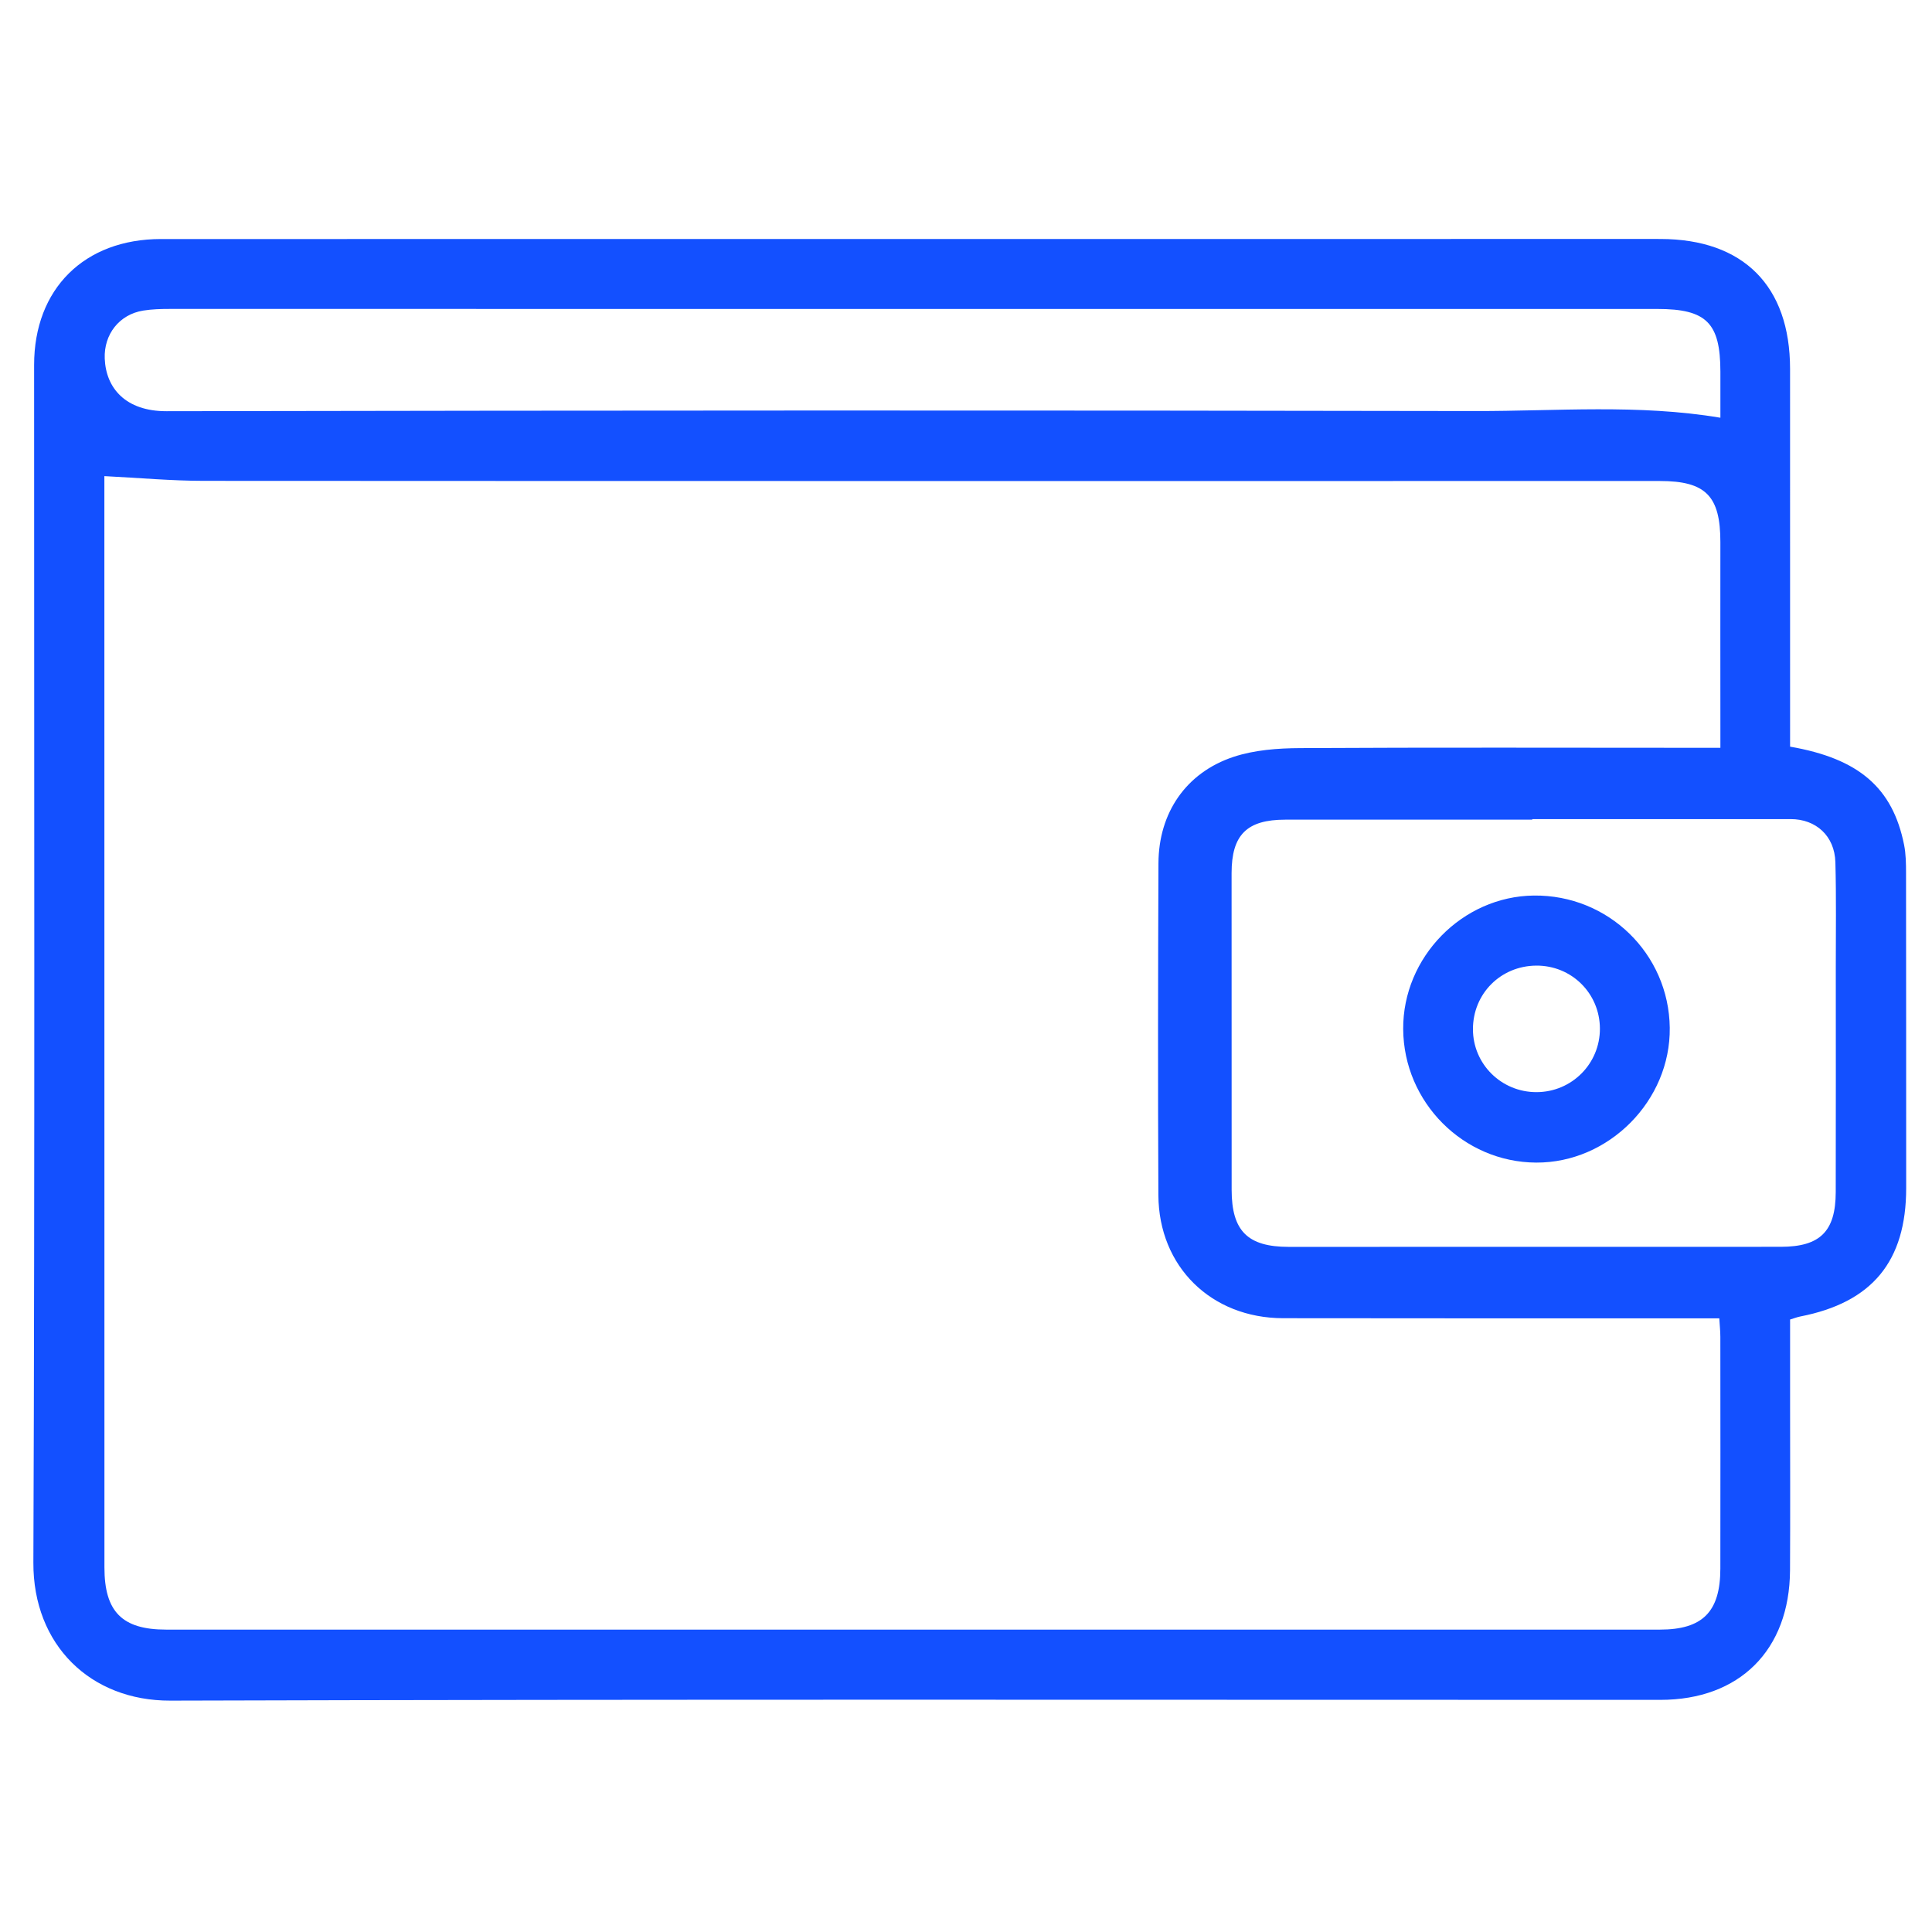 <?xml version="1.0" encoding="utf-8"?>
<!-- Generator: Adobe Illustrator 16.0.0, SVG Export Plug-In . SVG Version: 6.00 Build 0)  -->
<!DOCTYPE svg PUBLIC "-//W3C//DTD SVG 1.1//EN" "http://www.w3.org/Graphics/SVG/1.1/DTD/svg11.dtd">
<svg version="1.1" id="Layer_1" xmlns="http://www.w3.org/2000/svg" xmlns:xlink="http://www.w3.org/1999/xlink" x="0px" y="0px"
	 width="512px" height="512px" viewBox="0 0 512 512" enable-background="new 0 0 512 512" xml:space="preserve">
<g>
	<path fill-rule="evenodd" clip-rule="evenodd" fill="#1350FF" d="M474.391,197.873c18.252,3.154,27.201,10.935,30.213,26.023
		c0.484,2.423,0.514,4.965,0.517,7.453c0.038,27.826,0.028,55.652,0.036,83.477c0.006,19.42-8.996,30.34-28.068,34.057
		c-0.793,0.154-1.557,0.459-2.697,0.805c0,7.369,0,14.678,0,21.986c0,14.828,0.065,29.658-0.018,44.487
		c-0.116,21.124-13.359,34.321-34.363,34.323c-131.63,0.006-263.261-0.189-394.891,0.2c-21.113,0.063-36.358-14.746-36.275-36.558
		c0.404-105.804,0.185-211.61,0.195-317.415c0.002-20.144,13.289-33.361,33.616-33.364c109.637-0.015,219.274-0.004,328.911-0.006
		c22.827,0,45.654-0.053,68.481-0.008c21.973,0.043,34.322,12.439,34.338,34.408c0.021,31.299,0.006,62.597,0.006,93.896
		C474.391,193.616,474.391,195.595,474.391,197.873z M27.659,126.178c0,0.575,0,2.187,0,3.798
		c0.004,95.142,0.004,190.284,0.018,285.427c0.001,11.712,4.697,16.459,16.314,16.46c131.966,0.012,263.933,0.012,395.899,0.002
		c11.317-0.002,16.002-4.717,16.021-16.137c0.033-20.494,0.015-40.989-0.002-61.484c-0.001-1.455-0.16-2.91-0.277-4.871
		c-2.056,0-3.843,0-5.629-0.001c-36.658-0.005-73.314,0.03-109.972-0.034c-19.035-0.033-32.952-13.662-33.047-32.609
		c-0.146-29.325-0.097-58.652,0.019-87.977c0.053-13.316,7.289-23.997,19.898-28.175c5.532-1.833,11.722-2.288,17.619-2.321
		c35.156-0.196,70.314-0.086,105.471-0.079c1.781,0,3.563,0,5.93,0c0-2.415,0-4.195,0-5.975
		c-0.004-16.162-0.028-32.325-0.003-48.487c0.019-12.262-3.856-16.243-16.021-16.243c-128.633,0-257.265,0.033-385.898-0.041
		C45.428,127.426,36.856,126.635,27.659,126.178z M406.07,217.076c0,0.046,0,0.092,0,0.138c-21.82,0-43.641-0.007-65.459,0.003
		c-10.174,0.004-14.223,4.015-14.228,14.166c-0.013,27.983-0.006,55.965,0.015,83.948c0.009,10.873,4.242,15.1,15.117,15.102
		c43.473,0.004,86.945,0,130.418-0.018c10.402-0.004,14.529-4.074,14.555-14.473c0.046-19.821,0.021-39.643,0.016-59.463
		c-0.004-9.327,0.146-18.659-0.109-27.979c-0.19-6.982-5.157-11.442-11.873-11.434C451.705,217.093,428.887,217.076,406.07,217.076z
		 M455.922,110.702c0-3.91,0.004-8.061,0-12.211c-0.012-12.914-3.689-16.611-16.686-16.612
		C307.805,81.862,176.372,81.857,44.94,81.87c-2.325,0-4.68,0.068-6.968,0.434c-6.376,1.019-10.46,6.318-10.216,12.698
		c0.298,7.825,5.501,13.993,16.381,13.973c115.605-0.215,231.21-0.259,346.816-0.042
		C412.508,108.974,434.169,107.057,455.922,110.702z"/>
	<path fill-rule="evenodd" clip-rule="evenodd" fill="#1350FF" d="M371.86,272.711c-0.118-19.042,15.669-35.172,34.63-35.382
		c19.703-0.218,35.773,15.415,36.013,35.032c0.235,19.307-16.14,35.834-35.41,35.738C387.8,308.004,371.98,292.114,371.86,272.711z
		 M423.992,272.591c-0.027-9.354-7.532-16.77-16.89-16.692c-9.422,0.079-16.75,7.438-16.757,16.828
		c-0.007,9.268,7.54,16.735,16.88,16.702C416.542,289.396,424.02,281.887,423.992,272.591z"/>
</g>
</svg>
